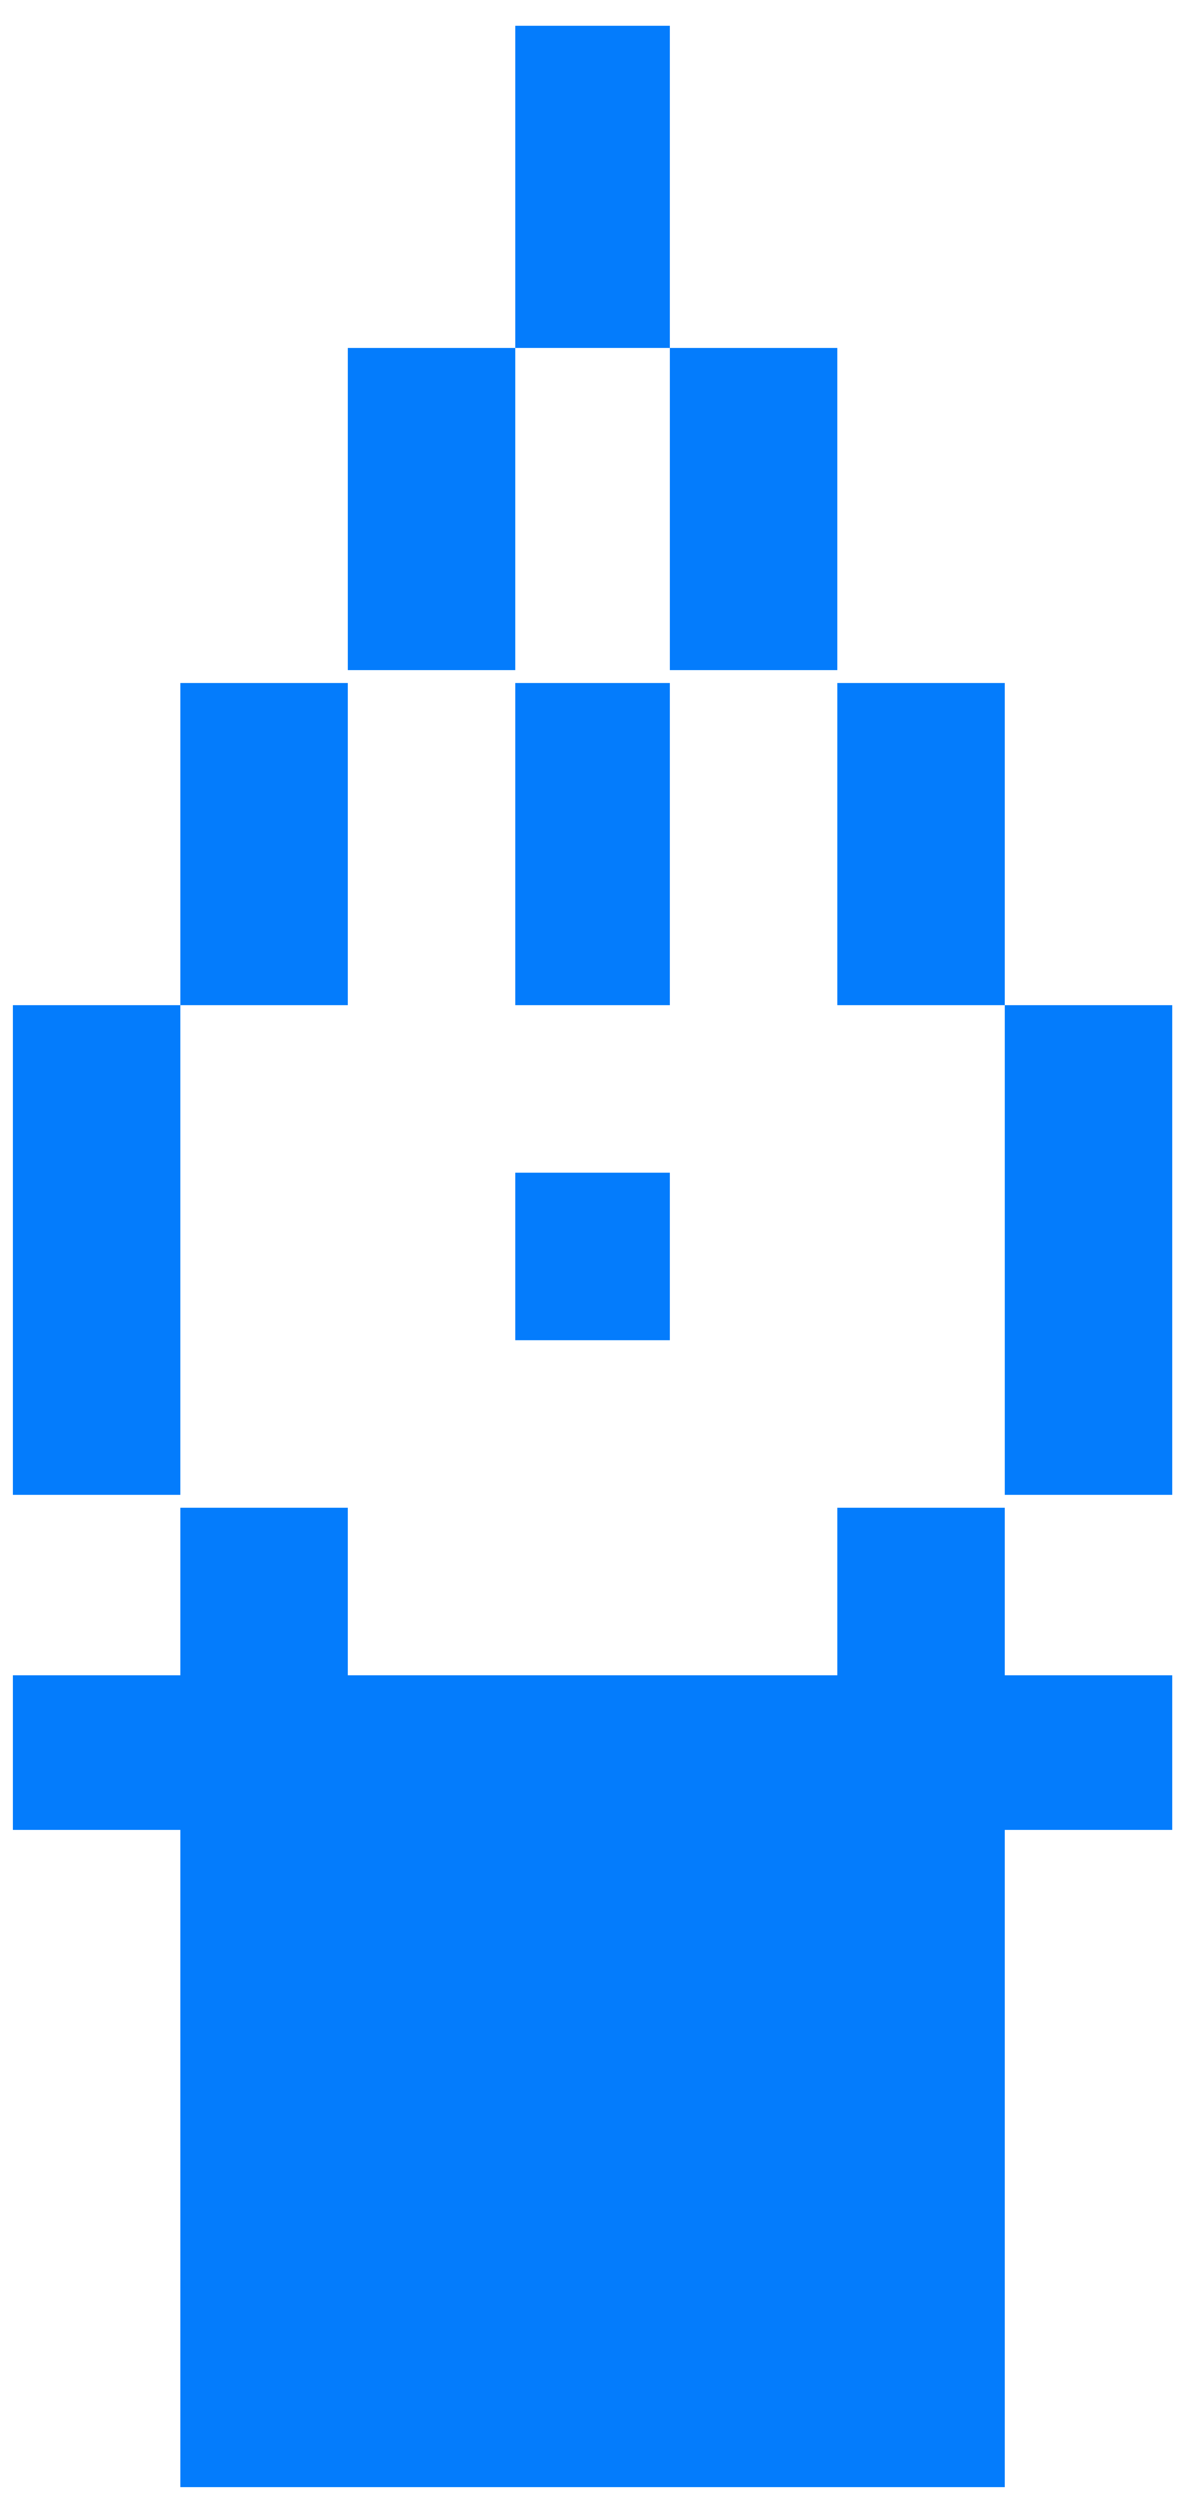 <?xml version="1.0" standalone="no"?>
<!DOCTYPE svg PUBLIC "-//W3C//DTD SVG 20010904//EN"
 "http://www.w3.org/TR/2001/REC-SVG-20010904/DTD/svg10.dtd">
<svg version="1.0" xmlns="http://www.w3.org/2000/svg"
 width="93pt" height="194pt" viewBox="0 0 93 194"
 preserveAspectRatio="xMidYMid meet" fill="#047cfc">

<g transform="translate(0,194) scale(0.1,-0.1)" stroke="none">
<path d="M400 1795 l0 -125 -65 0 -65 0 0 -125 0 -125 65 0 65 0 0 125 0 125
60 0 60 0 0 -125 0 -125 65 0 65 0 0 125 0 125 -65 0 -65 0 0 125 0 125 -60 0
-60 0 0 -125z"/>
<path d="M140 1285 l0 -125 -65 0 -65 0 0 -190 0 -190 65 0 65 0 0 190 0 190
65 0 65 0 0 125 0 125 -65 0 -65 0 0 -125z"/>
<path d="M400 1285 l0 -125 60 0 60 0 0 125 0 125 -60 0 -60 0 0 -125z"/>
<path d="M650 1285 l0 -125 65 0 65 0 0 -190 0 -190 65 0 65 0 0 190 0 190
-65 0 -65 0 0 125 0 125 -65 0 -65 0 0 -125z"/>
<path d="M400 965 l0 -65 60 0 60 0 0 65 0 65 -60 0 -60 0 0 -65z"/>
<path d="M140 705 l0 -65 -65 0 -65 0 0 -60 0 -60 65 0 65 0 0 -255 0 -255
320 0 320 0 0 255 0 255 65 0 65 0 0 60 0 60 -65 0 -65 0 0 65 0 65 -65 0 -65
0 0 -65 0 -65 -190 0 -190 0 0 65 0 65 -65 0 -65 0 0 -65z"/>
</g>
</svg>
